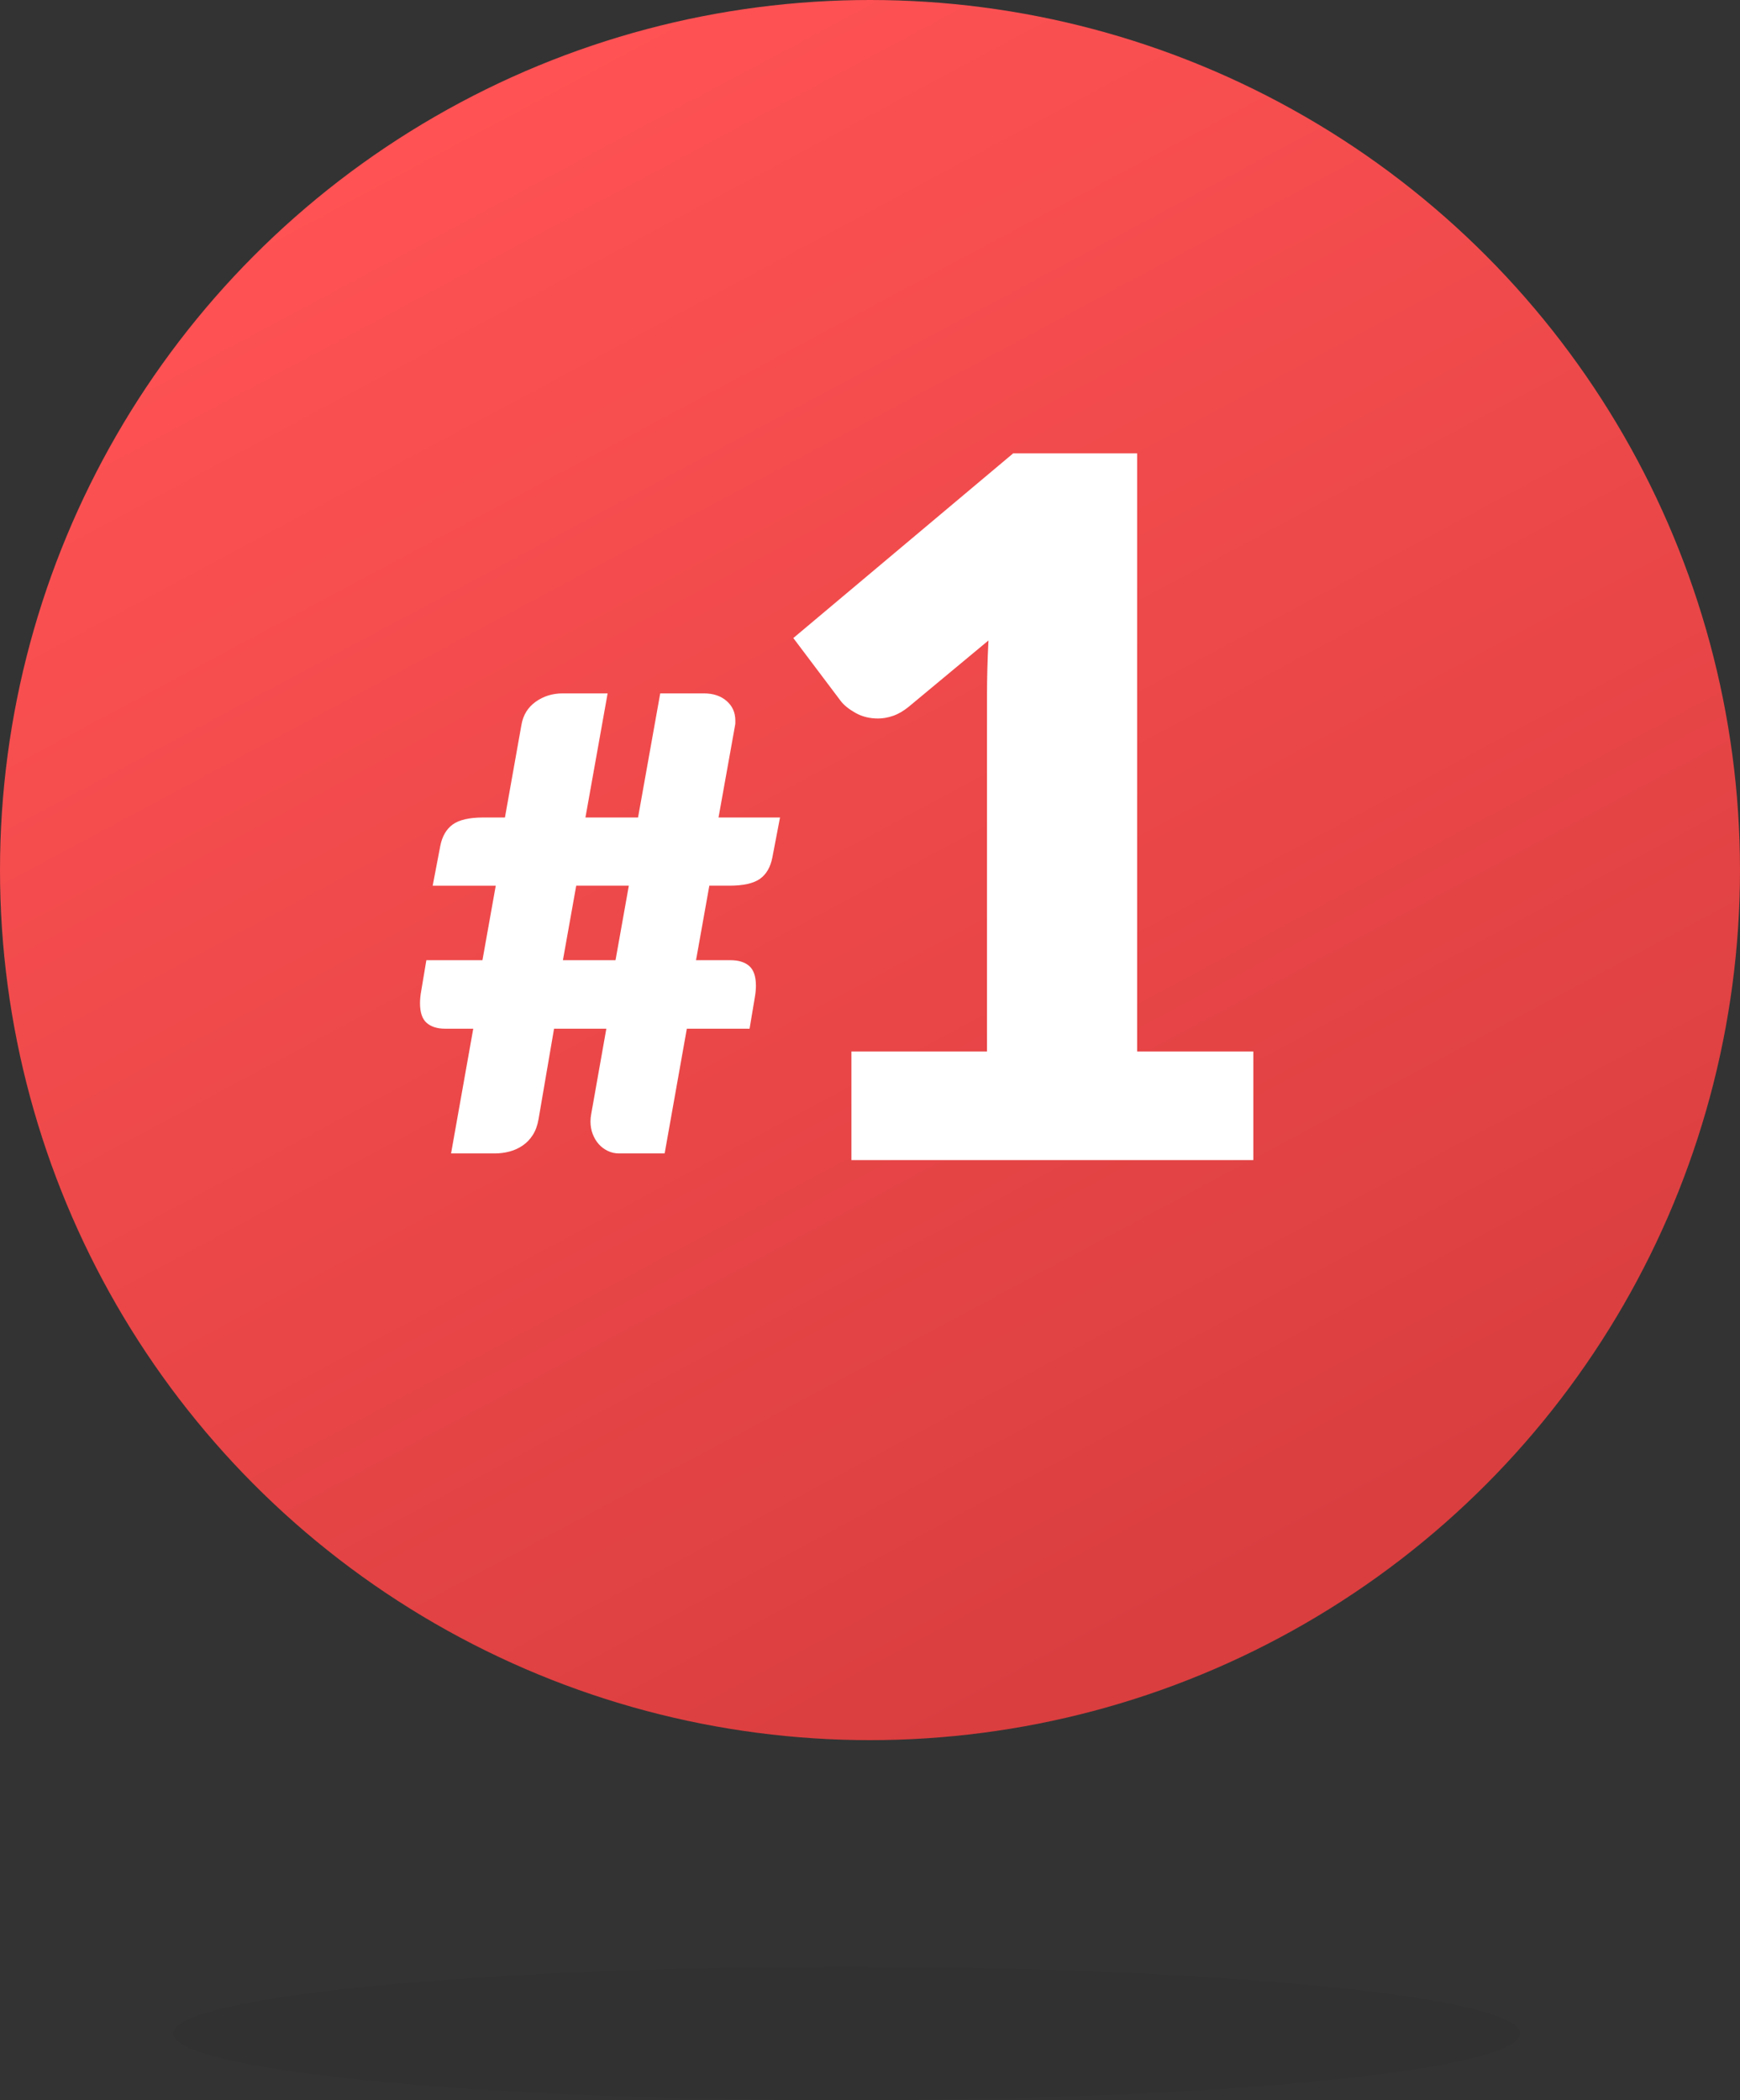<svg height="315" viewBox="0 0 261 315" width="261" xmlns="http://www.w3.org/2000/svg" xmlns:xlink="http://www.w3.org/1999/xlink"><rect x="0" y="0" width="261" height="315" fill="#333333" stroke="none"/><linearGradient id="a" x1="70.807%" x2="25.285%" y1="91.649%" y2="6.512%"><stop offset="0" stop-color="#da3e3f"/><stop offset="1" stop-color="#ff5254"/></linearGradient><g fill="none" fill-rule="evenodd"><circle cx="130.5" cy="130.5" fill="url(#a)" r="130.5"/><ellipse cx="127" cy="305" fill="#000" opacity=".05" rx="101" ry="10"/><g fill="#fff" fill-rule="nonzero"><path d="m188 174v-16.285h-17.432v-89.715h-18.594l-32.975 27.7 7.118 9.451c.484.63 1.223 1.224 2.215 1.781.993.557 2.118.836 3.377.836.726 0 1.477-.133 2.252-.4s1.549-.715 2.324-1.345l11.984-9.96c-.145 2.86-.218 5.598-.218 8.215v53.436h-20.337v16.285z"/><path d="m74.218 173c.761 0 1.497-.095 2.21-.284.713-.189 1.371-.489 1.973-.9.602-.41 1.109-.939 1.521-1.586.412-.647.697-1.429.856-2.344l2.329-13.592h7.843l-2.282 12.881c-.032.158-.055.332-.071.521-.016.189-.024.363-.024.521 0 .663.111 1.287.333 1.871.222.584.523 1.089.903 1.515.38.426.832.766 1.355 1.018.523.253 1.085.379 1.688.379h6.845l3.327-18.706h9.412l.761-4.546c.063-.347.111-.679.143-.995s.048-.616.048-.9c0-1.389-.333-2.376-.998-2.96-.665-.584-1.6-.876-2.805-.876h-5.181l1.996-11.176h2.995c2.092 0 3.621-.339 4.587-1.018s1.592-1.76 1.878-3.244l1.141-5.967h-9.222l2.472-13.781c.032-.158.048-.292.048-.403v-.355c0-1.2-.436-2.178-1.307-2.936s-2.004-1.137-3.399-1.137h-6.56l-3.327 18.612h-7.891l3.327-18.612h-6.75c-1.521 0-2.868.418-4.04 1.255s-1.886 1.997-2.139 3.481l-2.472 13.876h-3.232c-2.092 0-3.621.347-4.587 1.042s-1.592 1.768-1.878 3.22l-1.141 5.967h9.46l-1.996 11.176h-8.414l-.761 4.546c-.063.347-.111.679-.143.995-.032.316-.048.616-.048.9 0 1.389.333 2.376.998 2.96.665.584 1.6.876 2.805.876h4.183l-3.327 18.706zm18.111-28.983h-7.891l1.996-11.176h7.891z"/></g></g></svg>